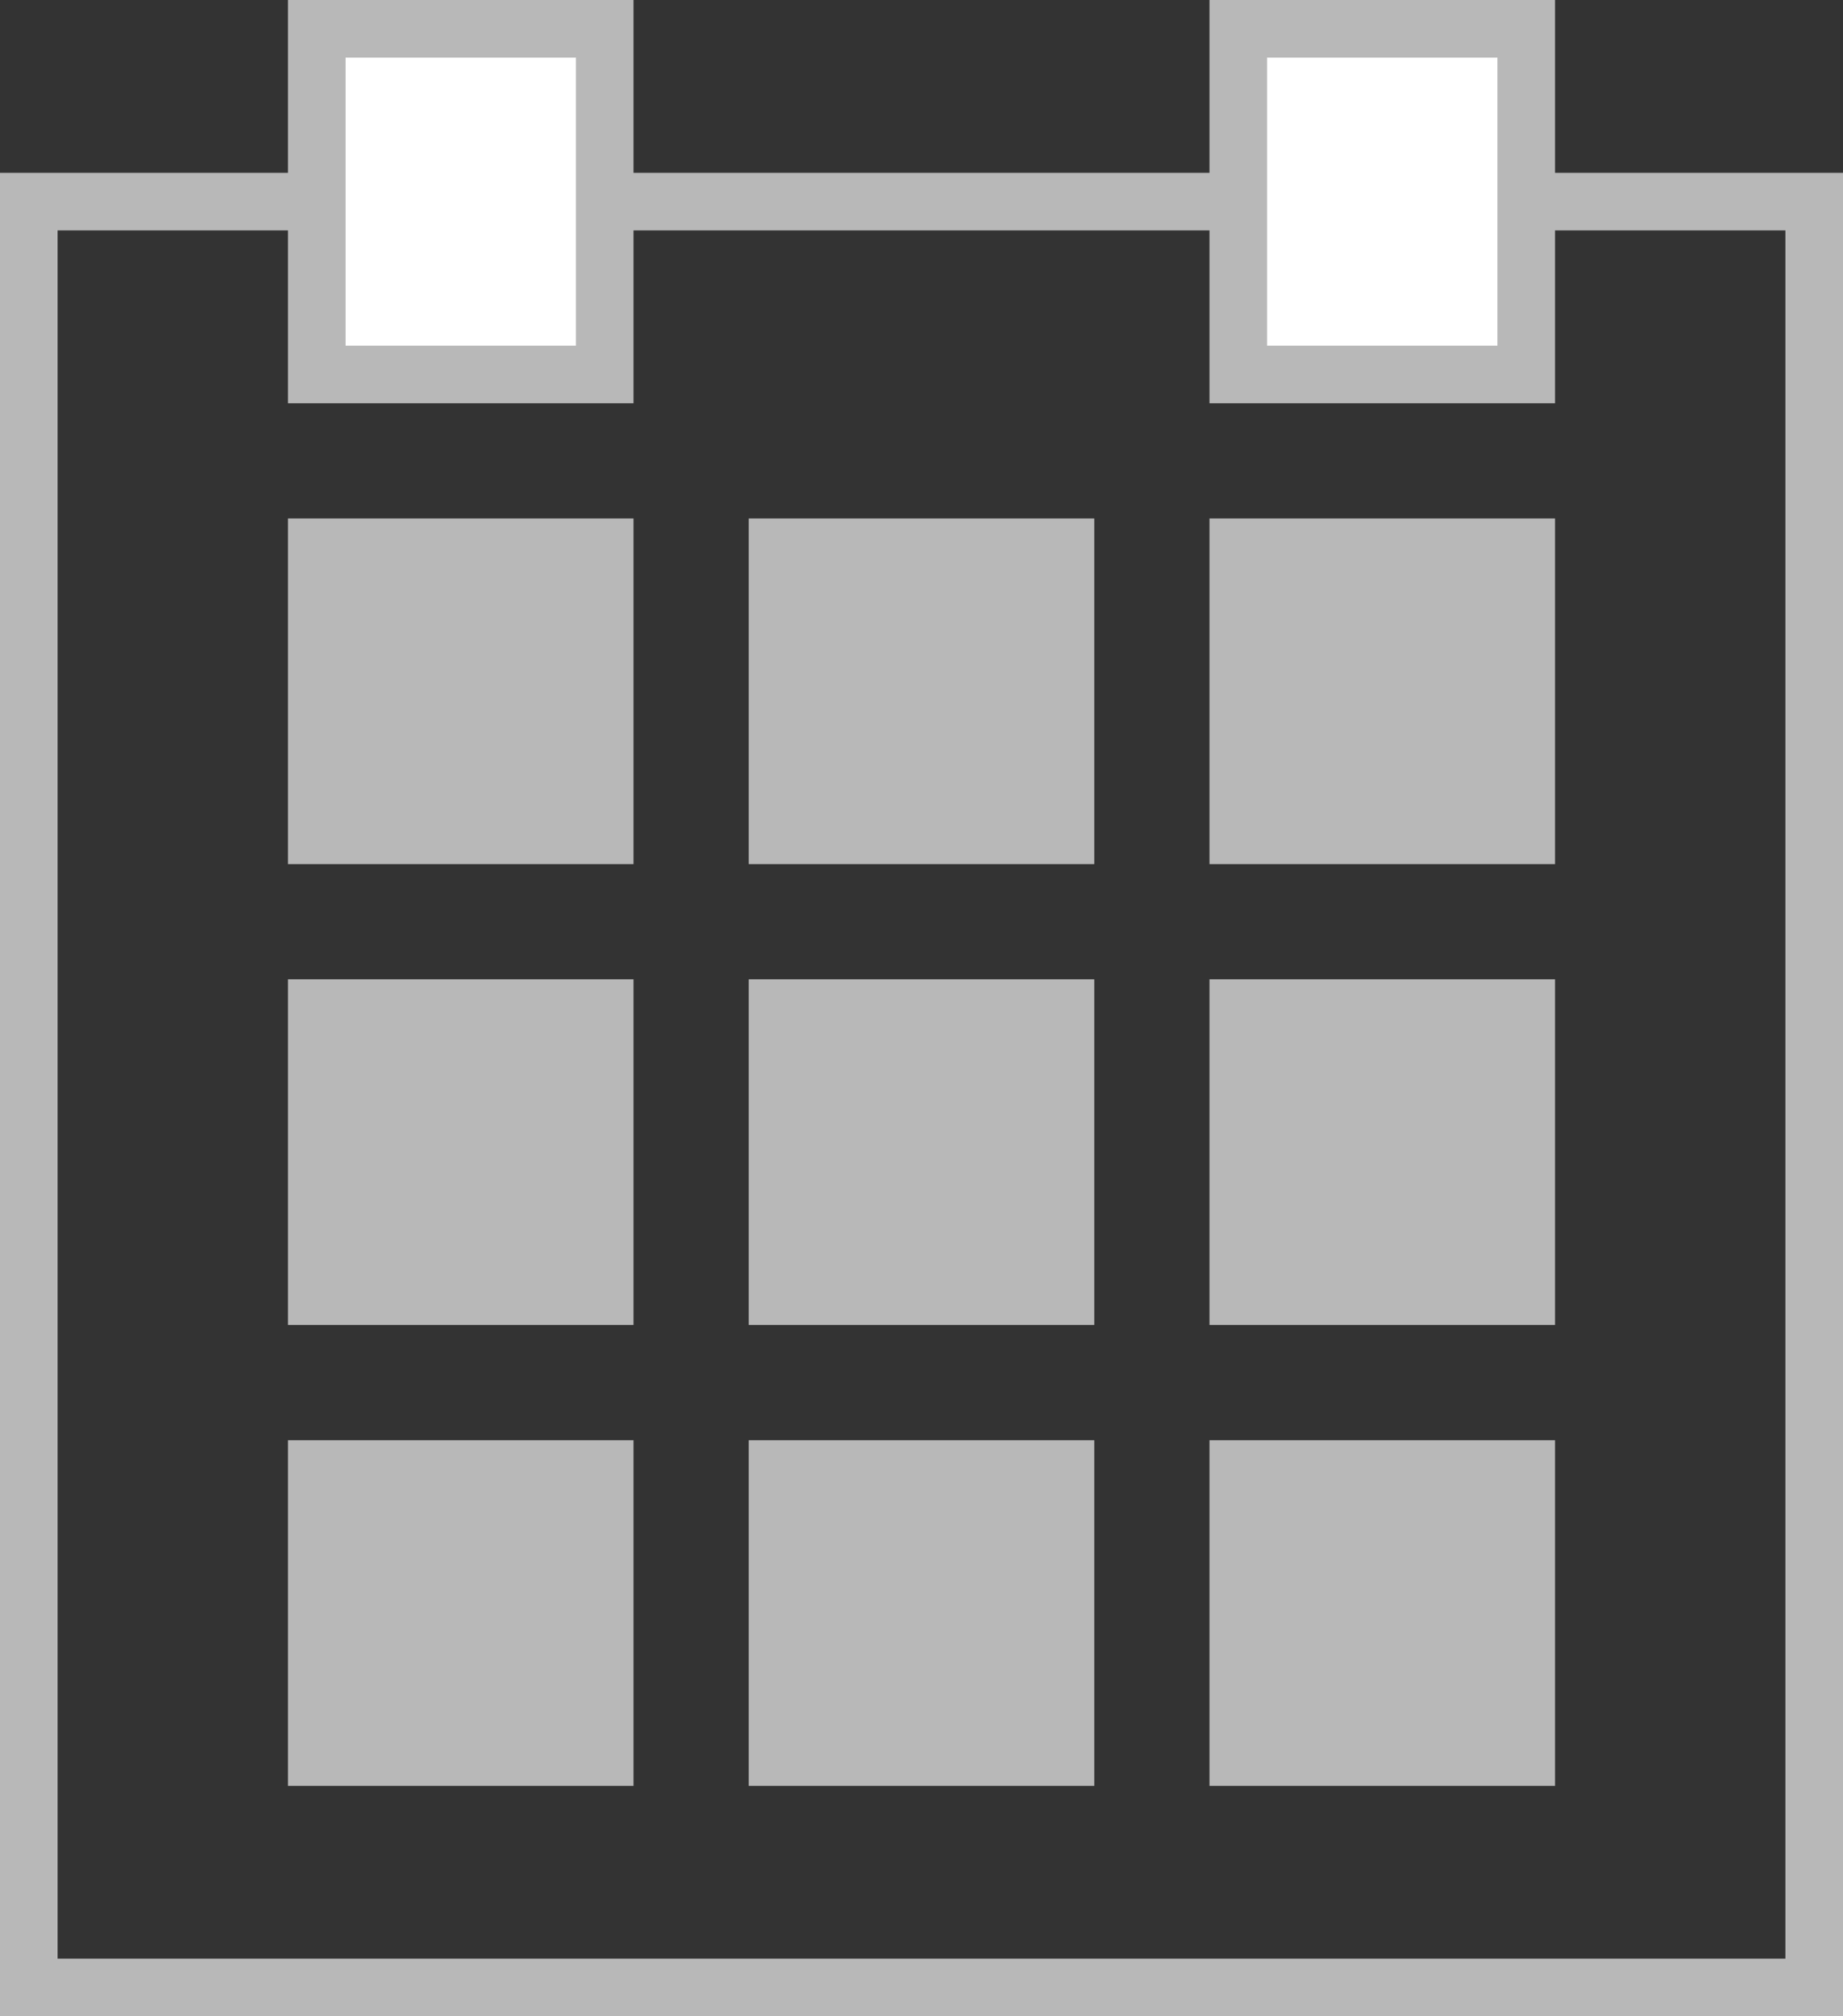 <svg id="fc4f0210-a6ce-4326-9985-561869c30494" data-name="Layer 1" xmlns="http://www.w3.org/2000/svg" viewBox="0 0 32 35"><rect x="0" y="0" width="32" height="35" fill="#333333" stroke="none"/><title>calendar</title><path d="M1,4H31V34H1ZM0,35H32V3H0Z" style="fill:#b8b8b8"/><rect x="5.5" y="0.5" width="5" height="6" style="fill:#fff"/><path d="M6,1h4V6H6ZM5,7h6V0H5Z" style="fill:#b8b8b8"/><rect x="21.5" y="0.5" width="5" height="6" style="fill:#fff"/><path d="M22,1h4V6H22ZM21,7h6V0H21Z" style="fill:#b8b8b8"/><rect x="5" y="9" width="6" height="6" style="fill:#b8b8b8"/><rect x="13" y="9" width="6" height="6" style="fill:#b8b8b8"/><rect x="21" y="9" width="6" height="6" style="fill:#b8b8b8"/><rect x="5" y="17" width="6" height="6" style="fill:#b8b8b8"/><rect x="13" y="17" width="6" height="6" style="fill:#b8b8b8"/><rect x="21" y="17" width="6" height="6" style="fill:#b8b8b8"/><rect x="5" y="25" width="6" height="6" style="fill:#b8b8b8"/><rect x="13" y="25" width="6" height="6" style="fill:#b8b8b8"/><rect x="21" y="25" width="6" height="6" style="fill:#b8b8b8"/></svg>